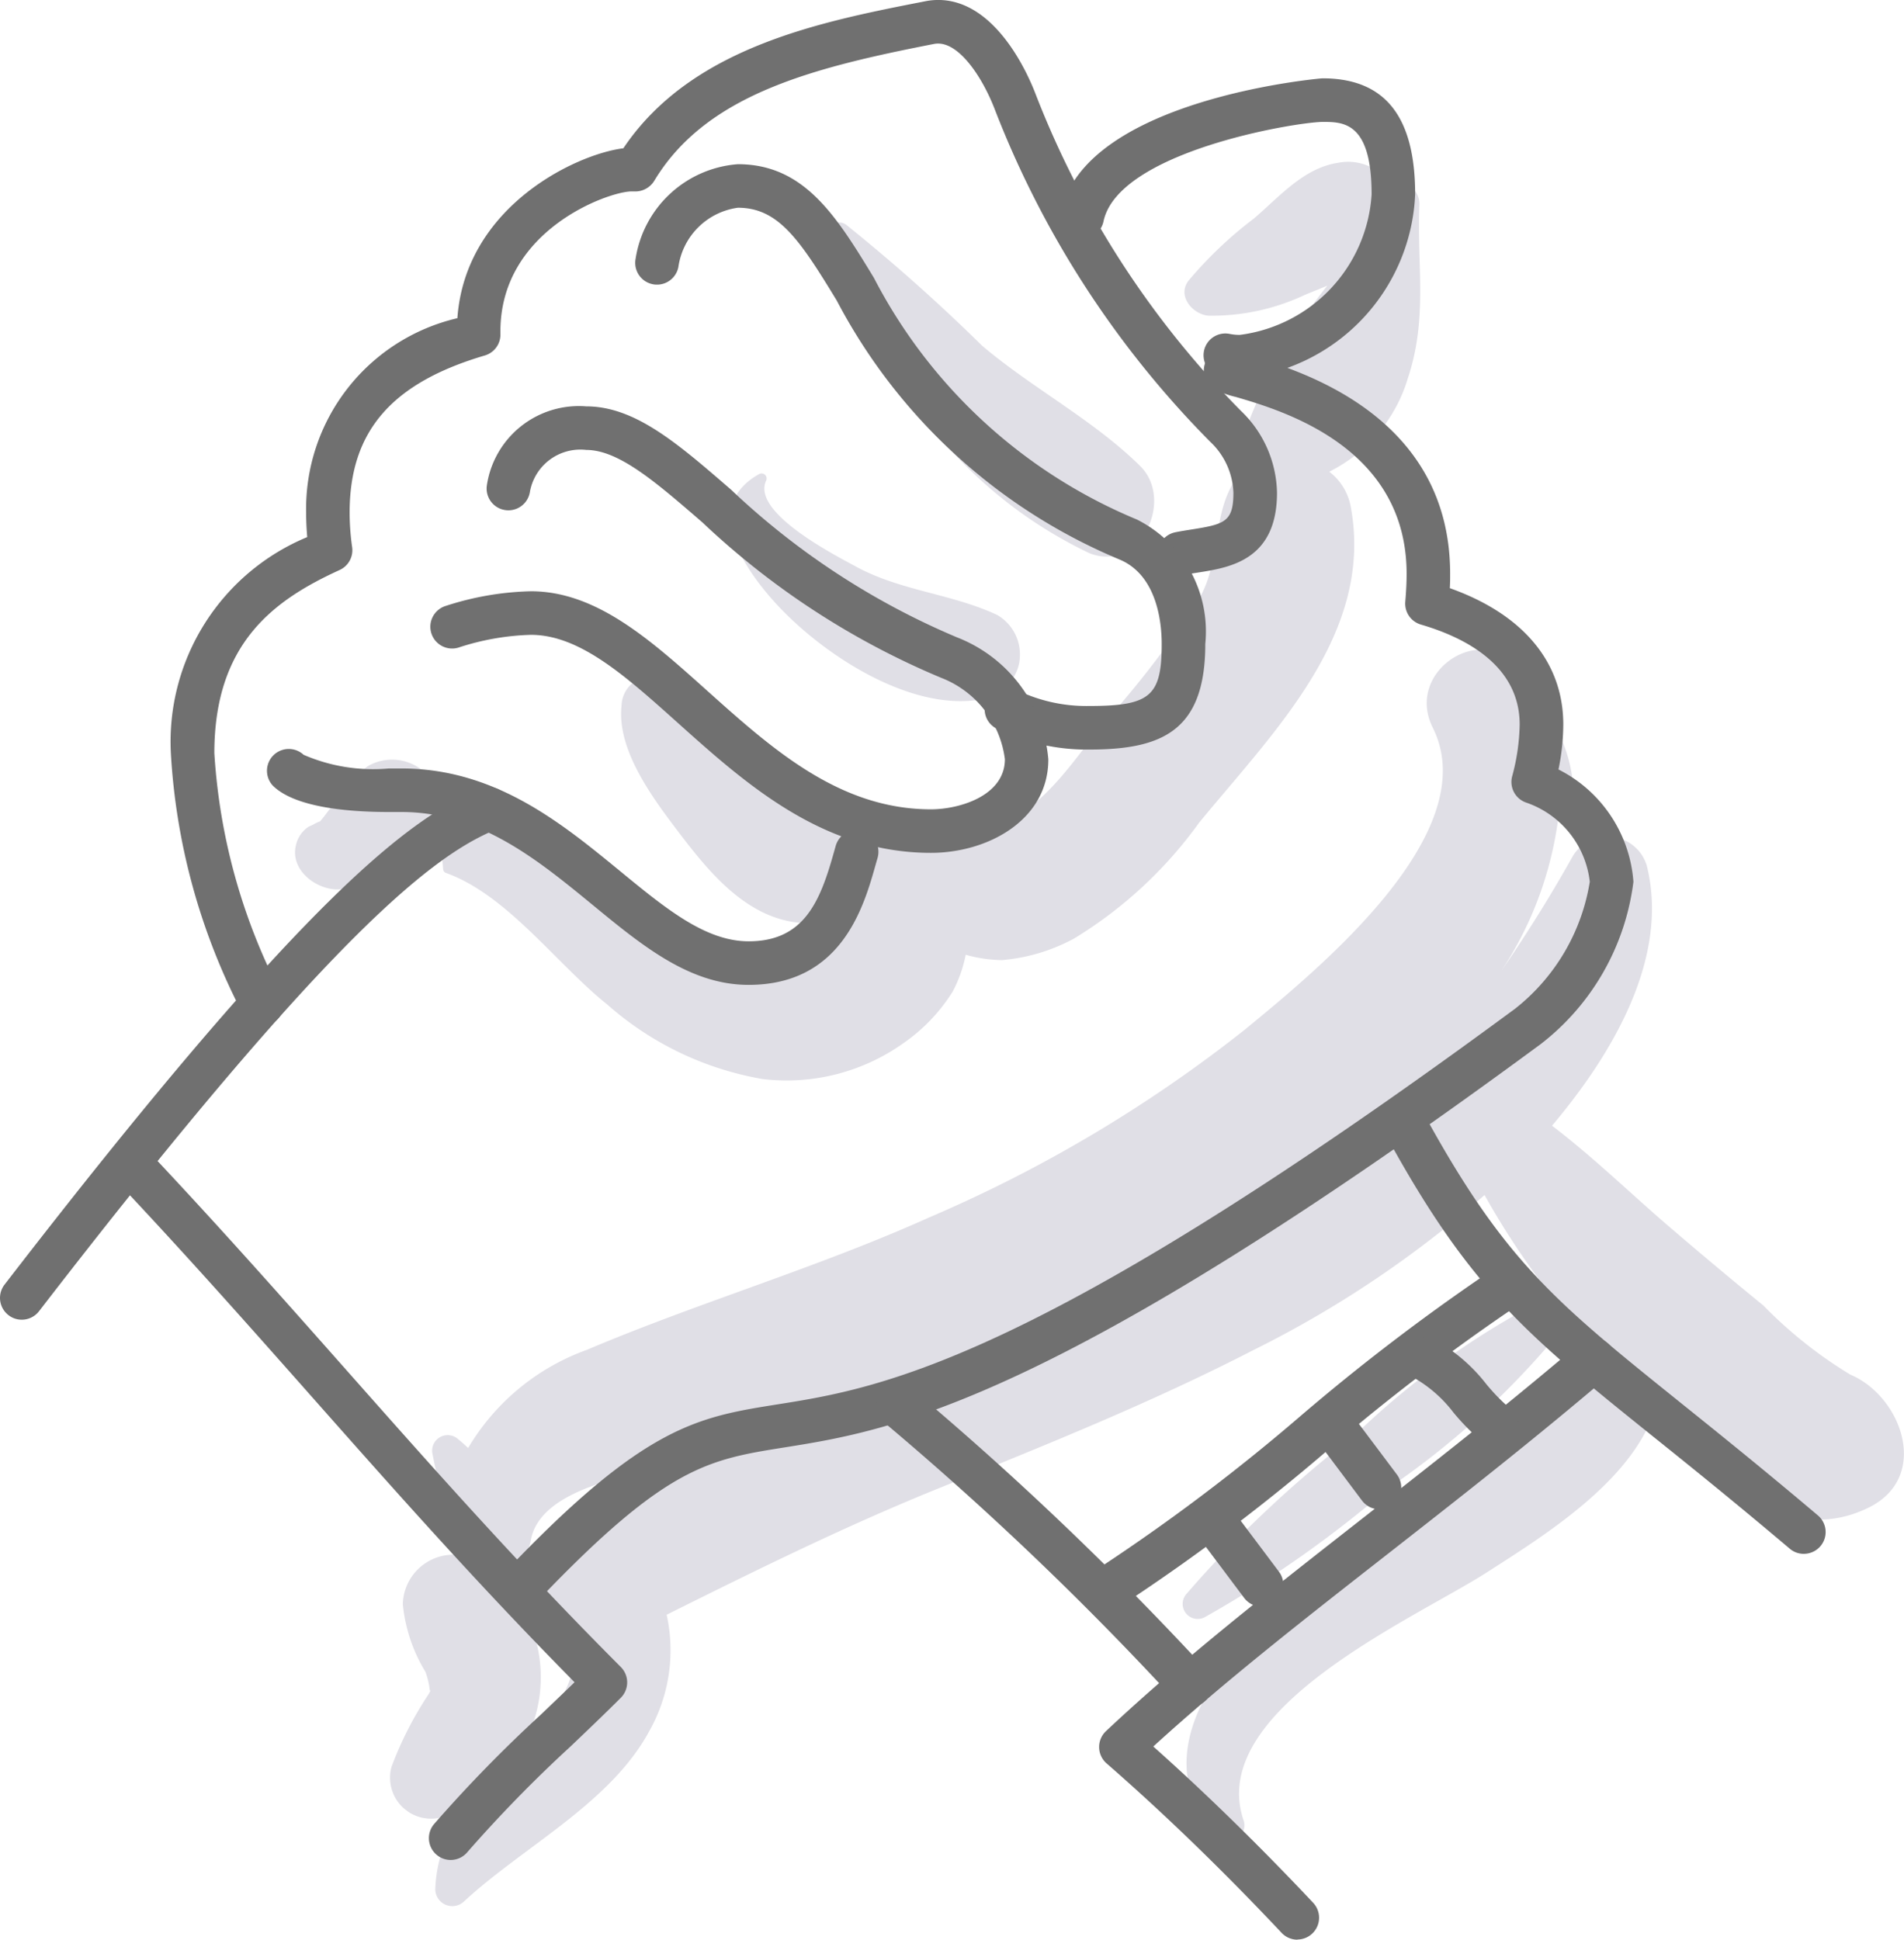 <svg xmlns="http://www.w3.org/2000/svg" width="58.875" height="59.972" viewBox="0 0 58.875 59.972">
  <g id="Group_3167" data-name="Group 3167" transform="translate(-5962.069 -3498.807)">
    <path id="Path_18114" data-name="Path 18114" d="M6013.826,3508.031a.667.667,0,0,0-.905-.656,1.576,1.576,0,0,0-1.6-.65c-1.075.159-1.827,1.058-2.617,1.729a12.45,12.45,0,0,0-2.02,1.922c-.356.477.14,1.037.618,1.077a6.741,6.741,0,0,0,2.967-.635c.234-.1.475-.191.713-.294a16.028,16.028,0,0,0-2.535,4.479,1.173,1.173,0,0,0,.172.992,2.037,2.037,0,0,0-.406.415c-.834,1.14-.481,2.547-1.19,3.783a30.625,30.625,0,0,1-3.021,3.935c-.744.911-1.849,2.641-3.065,2.942-1.393.344-2.488-.694-3.878.335a2.044,2.044,0,0,0-.5.529c-.557-1.463-1.894-2.083-3.064-3.015-.958-.761-1.965-1.952-3.167-2.292a.941.941,0,0,0-1.173.893c-.142,1.357.946,2.82,1.721,3.843.99,1.308,2.191,2.795,3.942,2.872a1.658,1.658,0,0,0,1.033-.336,2.107,2.107,0,0,1-.341.544c-1.1,1.253-3.279.488-4.485-.095-2.088-1.009-4.4-3.335-6.877-2.949a.743.743,0,0,0-.547.718c.013.149.026.3.038.446a.134.134,0,0,0,.094.122c1.895.684,3.417,2.815,4.971,4.057a9.747,9.747,0,0,0,4.825,2.315,6.231,6.231,0,0,0,4.342-1.11,5.443,5.443,0,0,0,1.527-1.6,4.092,4.092,0,0,0,.4-1.135,4.282,4.282,0,0,0,1.119.166,5.693,5.693,0,0,0,2.224-.662,13.227,13.227,0,0,0,3.869-3.579c2.314-2.825,5.464-5.885,4.68-9.849a1.767,1.767,0,0,0-.65-1.011,4.752,4.752,0,0,0,2.438-2.913C6014.088,3511.515,6013.75,3509.9,6013.826,3508.031Z" transform="translate(-7.868 -2.886)" fill="#e0dfe6"/>
    <path id="Path_18115" data-name="Path 18115" d="M6026.237,3552.875a13.62,13.62,0,0,1-2.684-2.133c-1-.817-1.992-1.647-2.974-2.491-1.15-.99-2.312-2.119-3.564-3.071,1.871-2.217,3.643-5.2,2.929-8.045a1.263,1.263,0,0,0-2.28-.3,44.9,44.9,0,0,1-2.525,4,11.137,11.137,0,0,0,2.1-5.429.844.844,0,0,0,.428-.752,4.588,4.588,0,0,0-1.078-2.585,5.845,5.845,0,0,0-.5-.809c-1-1.817-3.674-.216-2.761,1.614,1.635,3.277-3.616,7.529-5.832,9.352a42.933,42.933,0,0,1-9.73,5.786c-3.461,1.557-7.112,2.623-10.6,4.1a7.035,7.035,0,0,0-3.665,3.031c-.1-.087-.194-.178-.3-.261a.481.481,0,0,0-.8.465,14.7,14.7,0,0,0,.786,2.665,1.138,1.138,0,0,0,.381.52,1.568,1.568,0,0,0-2.088,1.45,4.944,4.944,0,0,0,.7,2.085,2.394,2.394,0,0,1,.133.562c0,.025.015.023.027.012-.014.026-.033.06-.058.109a10.976,10.976,0,0,0-1.151,2.251,1.271,1.271,0,0,0,.326,1.236,1.688,1.688,0,0,0,.241.188,1.284,1.284,0,0,0,1.3.01,4.764,4.764,0,0,0,.673-.442,4.2,4.2,0,0,0-1.187,2.806.526.526,0,0,0,.887.367c1.82-1.689,4.519-3.027,5.729-5.266a5.086,5.086,0,0,0,.538-3.6c2.787-1.388,5.554-2.755,8.457-3.927,3.268-1.32,6.538-2.635,9.675-4.25a33.038,33.038,0,0,0,7.159-4.8,24.034,24.034,0,0,0,3.47,4.747c-1.468.766-2.556,2.25-3.851,3.274-1.626,1.286-3.336,2.471-4.929,3.8-2.254,1.88-5.527,5.136-2.976,8.033a.509.509,0,0,0,.845-.491c-1.216-3.442,5.292-6.27,7.507-7.692,1.767-1.135,4.42-2.776,5.173-4.95,1.773,1.97,4.032,4.191,6.6,2.962C6028.751,3556.068,6027.829,3553.543,6026.237,3552.875Zm-40.415,5.351a1.84,1.84,0,0,0,.371,2.876c1.313.621-.1,2.342-1.173,3.465a5.678,5.678,0,0,0,.355-.575,4.358,4.358,0,0,0-1.334-5.218,1.01,1.01,0,0,0,1.393-.762c.245-1.414,2.385-1.875,3.808-2.234A28.783,28.783,0,0,0,5985.822,3558.227Z" transform="translate(-6.955 -11.568)" fill="#e0dfe6"/>
    <path id="Path_18116" data-name="Path 18116" d="M5980.5,3536.246a1.5,1.5,0,0,0-1.8-.232,3.271,3.271,0,0,0-.779.813c-.03.043-.14.186-.118.161-.087.109-.176.215-.261.325-.179.232-.163.222-.32.409a1.066,1.066,0,0,0-.212.1c-.05.024-.089.041-.13.058a.911.911,0,0,0-.4.559c-.2.743.548,1.352,1.224,1.387a2.772,2.772,0,0,0,1.257-.3c.352.411,1.072.129,1.25-.344a10.141,10.141,0,0,1,.518-1.137A1.52,1.52,0,0,0,5980.5,3536.246Z" transform="translate(-5.255 -13.52)" fill="#e0dfe6"/>
    <path id="Path_18117" data-name="Path 18117" d="M6030.293,3562.581a24.75,24.75,0,0,0-5.278,3.9,35.251,35.251,0,0,0-5.181,4.882.465.465,0,0,0,.562.727,35.033,35.033,0,0,0,5.68-3.99,25.377,25.377,0,0,0,5.12-4.622C6031.624,3562.888,6030.822,3562.343,6030.293,3562.581Z" transform="translate(-21.068 -23.285)" fill="#e0dfe6"/>
    <path id="Path_18118" data-name="Path 18118" d="M6012.048,3517.179c-1.433-1.418-3.335-2.405-4.885-3.718a56.181,56.181,0,0,0-4.208-3.744c-.323-.223-.65.144-.6.459a12.215,12.215,0,0,0,3,5.489,13.743,13.743,0,0,0,5.126,4.209C6012.035,3520.488,6013.122,3518.242,6012.048,3517.179Z" transform="translate(-14.722 -3.962)" fill="#e0dfe6"/>
    <path id="Path_18119" data-name="Path 18119" d="M6005.914,3526.247c-1.413-.662-2.98-.738-4.375-1.5-.609-.334-3.223-1.657-2.773-2.647a.156.156,0,0,0-.21-.211c-1.666.931-.655,2.649.334,3.8,1.386,1.613,4.094,3.447,6.308,3.2a1.477,1.477,0,0,0,1.368-1.041,1.318,1.318,0,0,0,.051-.377A1.408,1.408,0,0,0,6005.914,3526.247Z" transform="translate(-13.01 -8.426)" fill="#e0dfe6"/>
    <g id="Group_3166" data-name="Group 3166" transform="translate(5962.069 3498.807)">
      <g id="Group_3151" data-name="Group 3151" transform="translate(5.283)">
        <path id="Path_18120" data-name="Path 18120" d="M5973.217,3530.519a.674.674,0,0,1-.612-.391,19.821,19.821,0,0,1-2.211-8.038,6.85,6.85,0,0,1,4.217-6.677c-.022-.258-.034-.509-.034-.76a6.055,6.055,0,0,1,4.677-6.008c.248-3.461,3.68-5.074,5.132-5.253,2.106-3.134,6.107-3.916,9.342-4.547a2.059,2.059,0,0,1,.393-.039c1.734,0,2.73,2.188,2.993,2.859a28.591,28.591,0,0,0,6.374,9.85,3.59,3.59,0,0,1,1.11,2.529c0,2.081-1.461,2.31-2.428,2.463-.15.023-.3.047-.451.077a.673.673,0,0,1-.265-1.32c.168-.034.337-.06.506-.087,1.022-.161,1.29-.24,1.29-1.132a2.259,2.259,0,0,0-.715-1.577,29.912,29.912,0,0,1-6.675-10.309c-.392-1-1.082-2.005-1.74-2.005a.706.706,0,0,0-.134.013c-3.781.739-7.041,1.568-8.646,4.233a.688.688,0,0,1-.611.326c-.032,0-.063,0-.094,0-.687,0-4.05,1.178-4.05,4.324v.089a.673.673,0,0,1-.483.659c-2.89.852-4.18,2.35-4.18,4.859a7.611,7.611,0,0,0,.078,1.067.672.672,0,0,1-.386.706c-2.013.92-3.875,2.244-3.875,5.663a18.563,18.563,0,0,0,2.086,7.472.673.673,0,0,1-.61.956Z" transform="translate(-5970.394 -3498.807)" fill="#707070"/>
      </g>
      <g id="Group_3152" data-name="Group 3152" transform="translate(19.644 5.078)">
        <path id="Path_18121" data-name="Path 18121" d="M6007.057,3524.907a6.312,6.312,0,0,1-2.886-.661.674.674,0,0,1,.6-1.205,4.922,4.922,0,0,0,2.284.519c1.892,0,2.249-.3,2.249-1.919,0-.619-.126-2.111-1.295-2.606a17.464,17.464,0,0,1-8.753-8.01c-1.148-1.886-1.806-2.87-3.058-2.87a2.152,2.152,0,0,0-1.838,1.825.673.673,0,1,1-1.325-.241,3.461,3.461,0,0,1,3.163-2.93c2.068,0,3.06,1.629,4.208,3.516a16.1,16.1,0,0,0,8.129,7.469,3.872,3.872,0,0,1,2.117,3.846C6010.653,3524.36,6009.278,3524.907,6007.057,3524.907Z" transform="translate(-5993.026 -3506.81)" fill="#707070"/>
      </g>
      <g id="Group_3153" data-name="Group 3153" transform="translate(13.307 12.559)">
        <path id="Path_18122" data-name="Path 18122" d="M5998.519,3532.409c-3.346,0-5.721-2.132-7.818-4.011-1.633-1.465-3.044-2.73-4.553-2.73a7.846,7.846,0,0,0-2.241.395.673.673,0,1,1-.387-1.29,9.125,9.125,0,0,1,2.628-.452c2.023,0,3.689,1.494,5.452,3.075,2.01,1.8,4.089,3.667,6.919,3.667.884,0,2.287-.42,2.287-1.55a3.12,3.12,0,0,0-1.97-2.516,24.449,24.449,0,0,1-7.378-4.8c-1.449-1.255-2.593-2.246-3.6-2.246a1.585,1.585,0,0,0-1.738,1.289.673.673,0,1,1-1.333-.19,2.877,2.877,0,0,1,3.07-2.446c1.507,0,2.819,1.136,4.479,2.574a23.3,23.3,0,0,0,6.984,4.566,4.454,4.454,0,0,1,2.829,3.772C6002.153,3531.393,6000.28,3532.409,5998.519,3532.409Z" transform="translate(-5983.04 -3518.599)" fill="#707070"/>
      </g>
      <g id="Group_3154" data-name="Group 3154" transform="translate(8.238 23.14)">
        <path id="Path_18123" data-name="Path 18123" d="M5989.962,3542.584c-1.812,0-3.278-1.2-4.829-2.477-1.719-1.41-3.5-2.868-5.91-2.868h-.388c-1.264,0-2.91-.142-3.587-.817a.674.674,0,0,1,.953-.952,5.4,5.4,0,0,0,2.634.423h.388c2.9,0,4.951,1.686,6.765,3.174,1.419,1.165,2.644,2.17,3.975,2.17,1.724,0,2.214-1.249,2.637-2.757l.055-.195a.673.673,0,0,1,1.295.37l-.054.188C5993.529,3540.151,5992.848,3542.584,5989.962,3542.584Z" transform="translate(-5975.051 -3535.273)" fill="#707070"/>
      </g>
      <g id="Group_3155" data-name="Group 3155" transform="translate(0 24.335)">
        <path id="Path_18124" data-name="Path 18124" d="M5962.742,3553.625a.666.666,0,0,1-.411-.14.673.673,0,0,1-.123-.944c9.253-11.992,12.547-14.458,14.729-15.334a.673.673,0,1,1,.5,1.25c-1.909.767-5.084,3.138-14.163,14.907A.673.673,0,0,1,5962.742,3553.625Z" transform="translate(-5962.068 -3537.157)" fill="#707070"/>
      </g>
      <g id="Group_3156" data-name="Group 3156" transform="translate(3.306 35.259)">
        <path id="Path_18125" data-name="Path 18125" d="M5977.908,3576.621a.674.674,0,0,1-.515-1.107,42.712,42.712,0,0,1,3.286-3.37c.355-.339.711-.677,1.06-1.017-3-3.042-5.478-5.837-8.089-8.787-1.938-2.189-3.942-4.454-6.187-6.832a.674.674,0,0,1,.979-.925c2.261,2.395,4.271,4.667,6.217,6.864,2.734,3.089,5.317,6.007,8.51,9.208a.673.673,0,0,1,0,.952c-.508.508-1.034,1.009-1.561,1.511a41.669,41.669,0,0,0-3.183,3.261A.673.673,0,0,1,5977.908,3576.621Z" transform="translate(-5967.279 -3554.373)" fill="#707070"/>
      </g>
      <g id="Group_3157" data-name="Group 3157" transform="translate(15.544 10.783)">
        <path id="Path_18126" data-name="Path 18126" d="M5987.24,3554.642a.674.674,0,0,1-.488-1.139c4.224-4.415,5.852-4.674,8.313-5.065,3.155-.5,7.92-1.261,22.8-12.229a6.254,6.254,0,0,0,2.315-3.929,2.938,2.938,0,0,0-1.983-2.454.674.674,0,0,1-.419-.8,6.505,6.505,0,0,0,.234-1.606c0-1.817-1.661-2.685-3.056-3.093a.674.674,0,0,1-.481-.705c.027-.316.041-.6.041-.863,0-3.922-3.839-5.047-5.285-5.47a2.944,2.944,0,0,1-.659-.237.673.673,0,0,1,.693-1.155c.036.012.169.049.345.1,1.546.453,6.252,1.832,6.252,6.762,0,.143,0,.29-.01.443,2.268.808,3.509,2.292,3.509,4.218a7.091,7.091,0,0,1-.149,1.388,4.232,4.232,0,0,1,2.317,3.474,7.517,7.517,0,0,1-2.863,5.014c-15.148,11.162-20.11,11.952-23.393,12.474-2.348.374-3.641.58-7.551,4.666A.671.671,0,0,1,5987.24,3554.642Z" transform="translate(-5986.565 -3515.8)" fill="#707070"/>
      </g>
      <g id="Group_3158" data-name="Group 3158" transform="translate(32.793 2.418)">
        <path id="Path_18127" data-name="Path 18127" d="M6019.292,3511.9a2.877,2.877,0,0,1-.566-.055.673.673,0,1,1,.262-1.32,1.606,1.606,0,0,0,.3.029,4.679,4.679,0,0,0,4.08-4.344c0-2.242-.877-2.242-1.518-2.242-.91.017-6.322.933-6.773,3.077a.673.673,0,1,1-1.318-.277c.739-3.511,8.019-4.147,8.091-4.147,1.927,0,2.864,1.174,2.864,3.589A5.974,5.974,0,0,1,6019.292,3511.9Z" transform="translate(-6013.748 -3502.617)" fill="#707070"/>
      </g>
      <g id="Group_3159" data-name="Group 3159" transform="translate(27.09 42.784)">
        <path id="Path_18128" data-name="Path 18128" d="M6014.483,3576.215a.67.67,0,0,1-.494-.215,98.286,98.286,0,0,0-8.981-8.575.674.674,0,0,1,.853-1.043,99.469,99.469,0,0,1,9.115,8.7.673.673,0,0,1-.493,1.132Z" transform="translate(-6004.761 -3566.231)" fill="#707070"/>
      </g>
      <g id="Group_3160" data-name="Group 3160" transform="translate(42.931 34.387)">
        <path id="Path_18129" data-name="Path 18129" d="M6042.573,3566.655a.669.669,0,0,1-.434-.158c-1.665-1.409-3.019-2.5-4.213-3.458-3.838-3.085-5.59-4.494-8.116-9.04a.674.674,0,0,1,1.177-.655c2.4,4.316,3.975,5.584,7.782,8.645,1.2.965,2.562,2.059,4.239,3.478a.673.673,0,0,1-.435,1.187Z" transform="translate(-6029.726 -3552.999)" fill="#707070"/>
      </g>
      <g id="Group_3161" data-name="Group 3161" transform="translate(33.989 41.378)">
        <path id="Path_18130" data-name="Path 18130" d="M6021.764,3582.609a.671.671,0,0,1-.491-.212c-1.812-1.925-3.632-3.687-5.41-5.237a.673.673,0,0,1-.019-1c2.353-2.212,5.015-4.292,7.833-6.5,2.183-1.707,4.441-3.471,6.813-5.489a.673.673,0,1,1,.872,1.026c-2.394,2.036-4.663,3.809-6.856,5.524-2.577,2.015-5.022,3.927-7.2,5.915,1.631,1.455,3.292,3.078,4.944,4.833a.674.674,0,0,1-.49,1.135Z" transform="translate(-6015.633 -3564.015)" fill="#707070"/>
      </g>
      <g id="Group_3162" data-name="Group 3162" transform="translate(33.743 39.298)">
        <path id="Path_18131" data-name="Path 18131" d="M6015.92,3571.115a.673.673,0,0,1-.359-1.243,60.74,60.74,0,0,0,6.175-4.667,65.231,65.231,0,0,1,5.7-4.358.674.674,0,0,1,.737,1.127,64.164,64.164,0,0,0-5.576,4.27,61.935,61.935,0,0,1-6.314,4.767A.671.671,0,0,1,6015.92,3571.115Z" transform="translate(-6015.246 -3560.738)" fill="#707070"/>
      </g>
      <g id="Group_3163" data-name="Group 3163" transform="translate(36.911 46.427)">
        <path id="Path_18132" data-name="Path 18132" d="M6022.338,3575.219a.67.67,0,0,1-.538-.269l-1.426-1.9a.673.673,0,1,1,1.077-.808l1.426,1.9a.674.674,0,0,1-.539,1.077Z" transform="translate(-6020.239 -3571.972)" fill="#707070"/>
      </g>
      <g id="Group_3164" data-name="Group 3164" transform="translate(40.555 43.417)">
        <path id="Path_18133" data-name="Path 18133" d="M6028.08,3570.477a.673.673,0,0,1-.539-.269l-1.426-1.9a.673.673,0,0,1,1.077-.808l1.426,1.9a.673.673,0,0,1-.539,1.078Z" transform="translate(-6025.98 -3567.229)" fill="#707070"/>
      </g>
      <g id="Group_3165" data-name="Group 3165" transform="translate(43.406 41.358)">
        <path id="Path_18134" data-name="Path 18134" d="M6033.364,3567.39a.675.675,0,0,1-.419-.147,7.44,7.44,0,0,1-.935-.944,4.079,4.079,0,0,0-1.163-1.039.673.673,0,1,1,.6-1.2,5.242,5.242,0,0,1,1.575,1.356,6.2,6.2,0,0,0,.763.78.673.673,0,0,1-.422,1.2Z" transform="translate(-6030.473 -3563.984)" fill="#707070"/>
      </g>
    </g>
  </g>
</svg>
